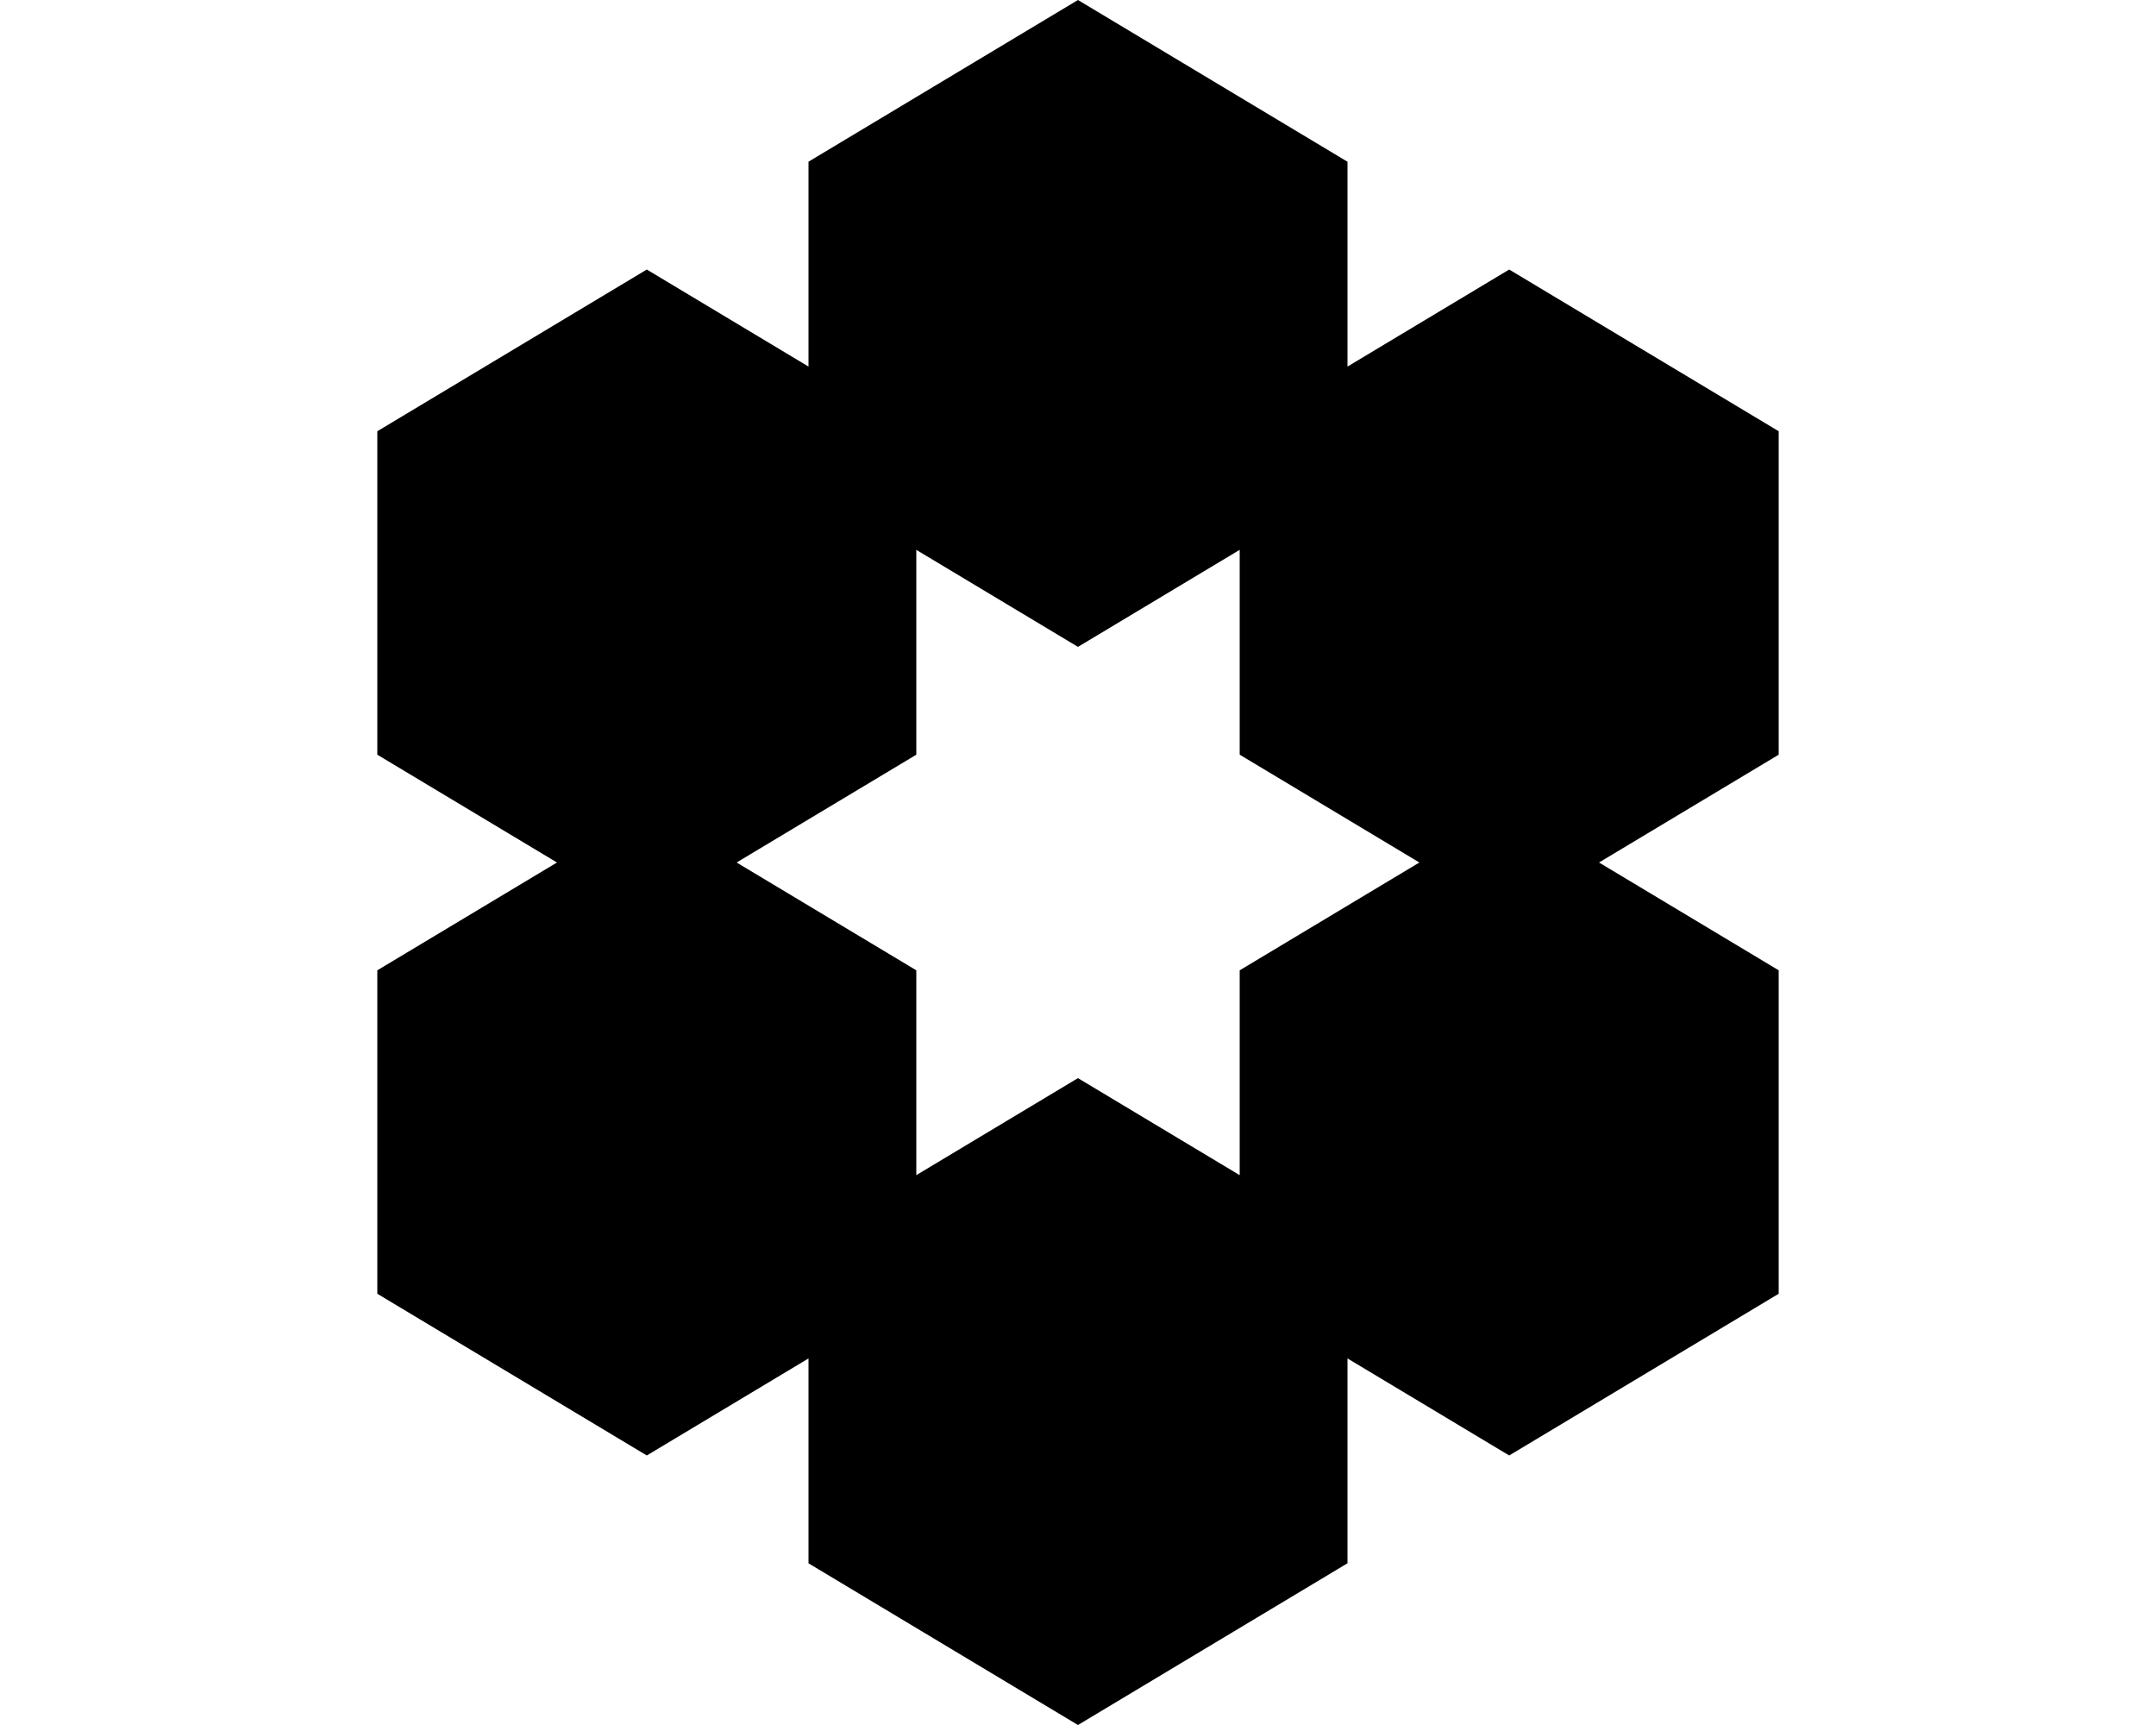 <svg xmlns="http://www.w3.org/2000/svg" viewBox="0 0 20 16">
  <g id="Icons">
    <path id="path35238" d="M10,0,7.5,1.5V3.4L6,2.5,3.5,4V7L5.167,8,3.5,9v3L6,13.5l1.5-.9v1.9L10,16l2.5-1.5V12.6l1.5.9L16.5,12V9L14.833,8,16.5,7V4L14,2.5l-1.5.9V1.5ZM8.5,5.1,10,6l1.5-.9V7l1.667,1L11.5,9v1.9L10,10l-1.5.9V9L6.833,8,8.5,7Z"/>
  </g>
</svg>
